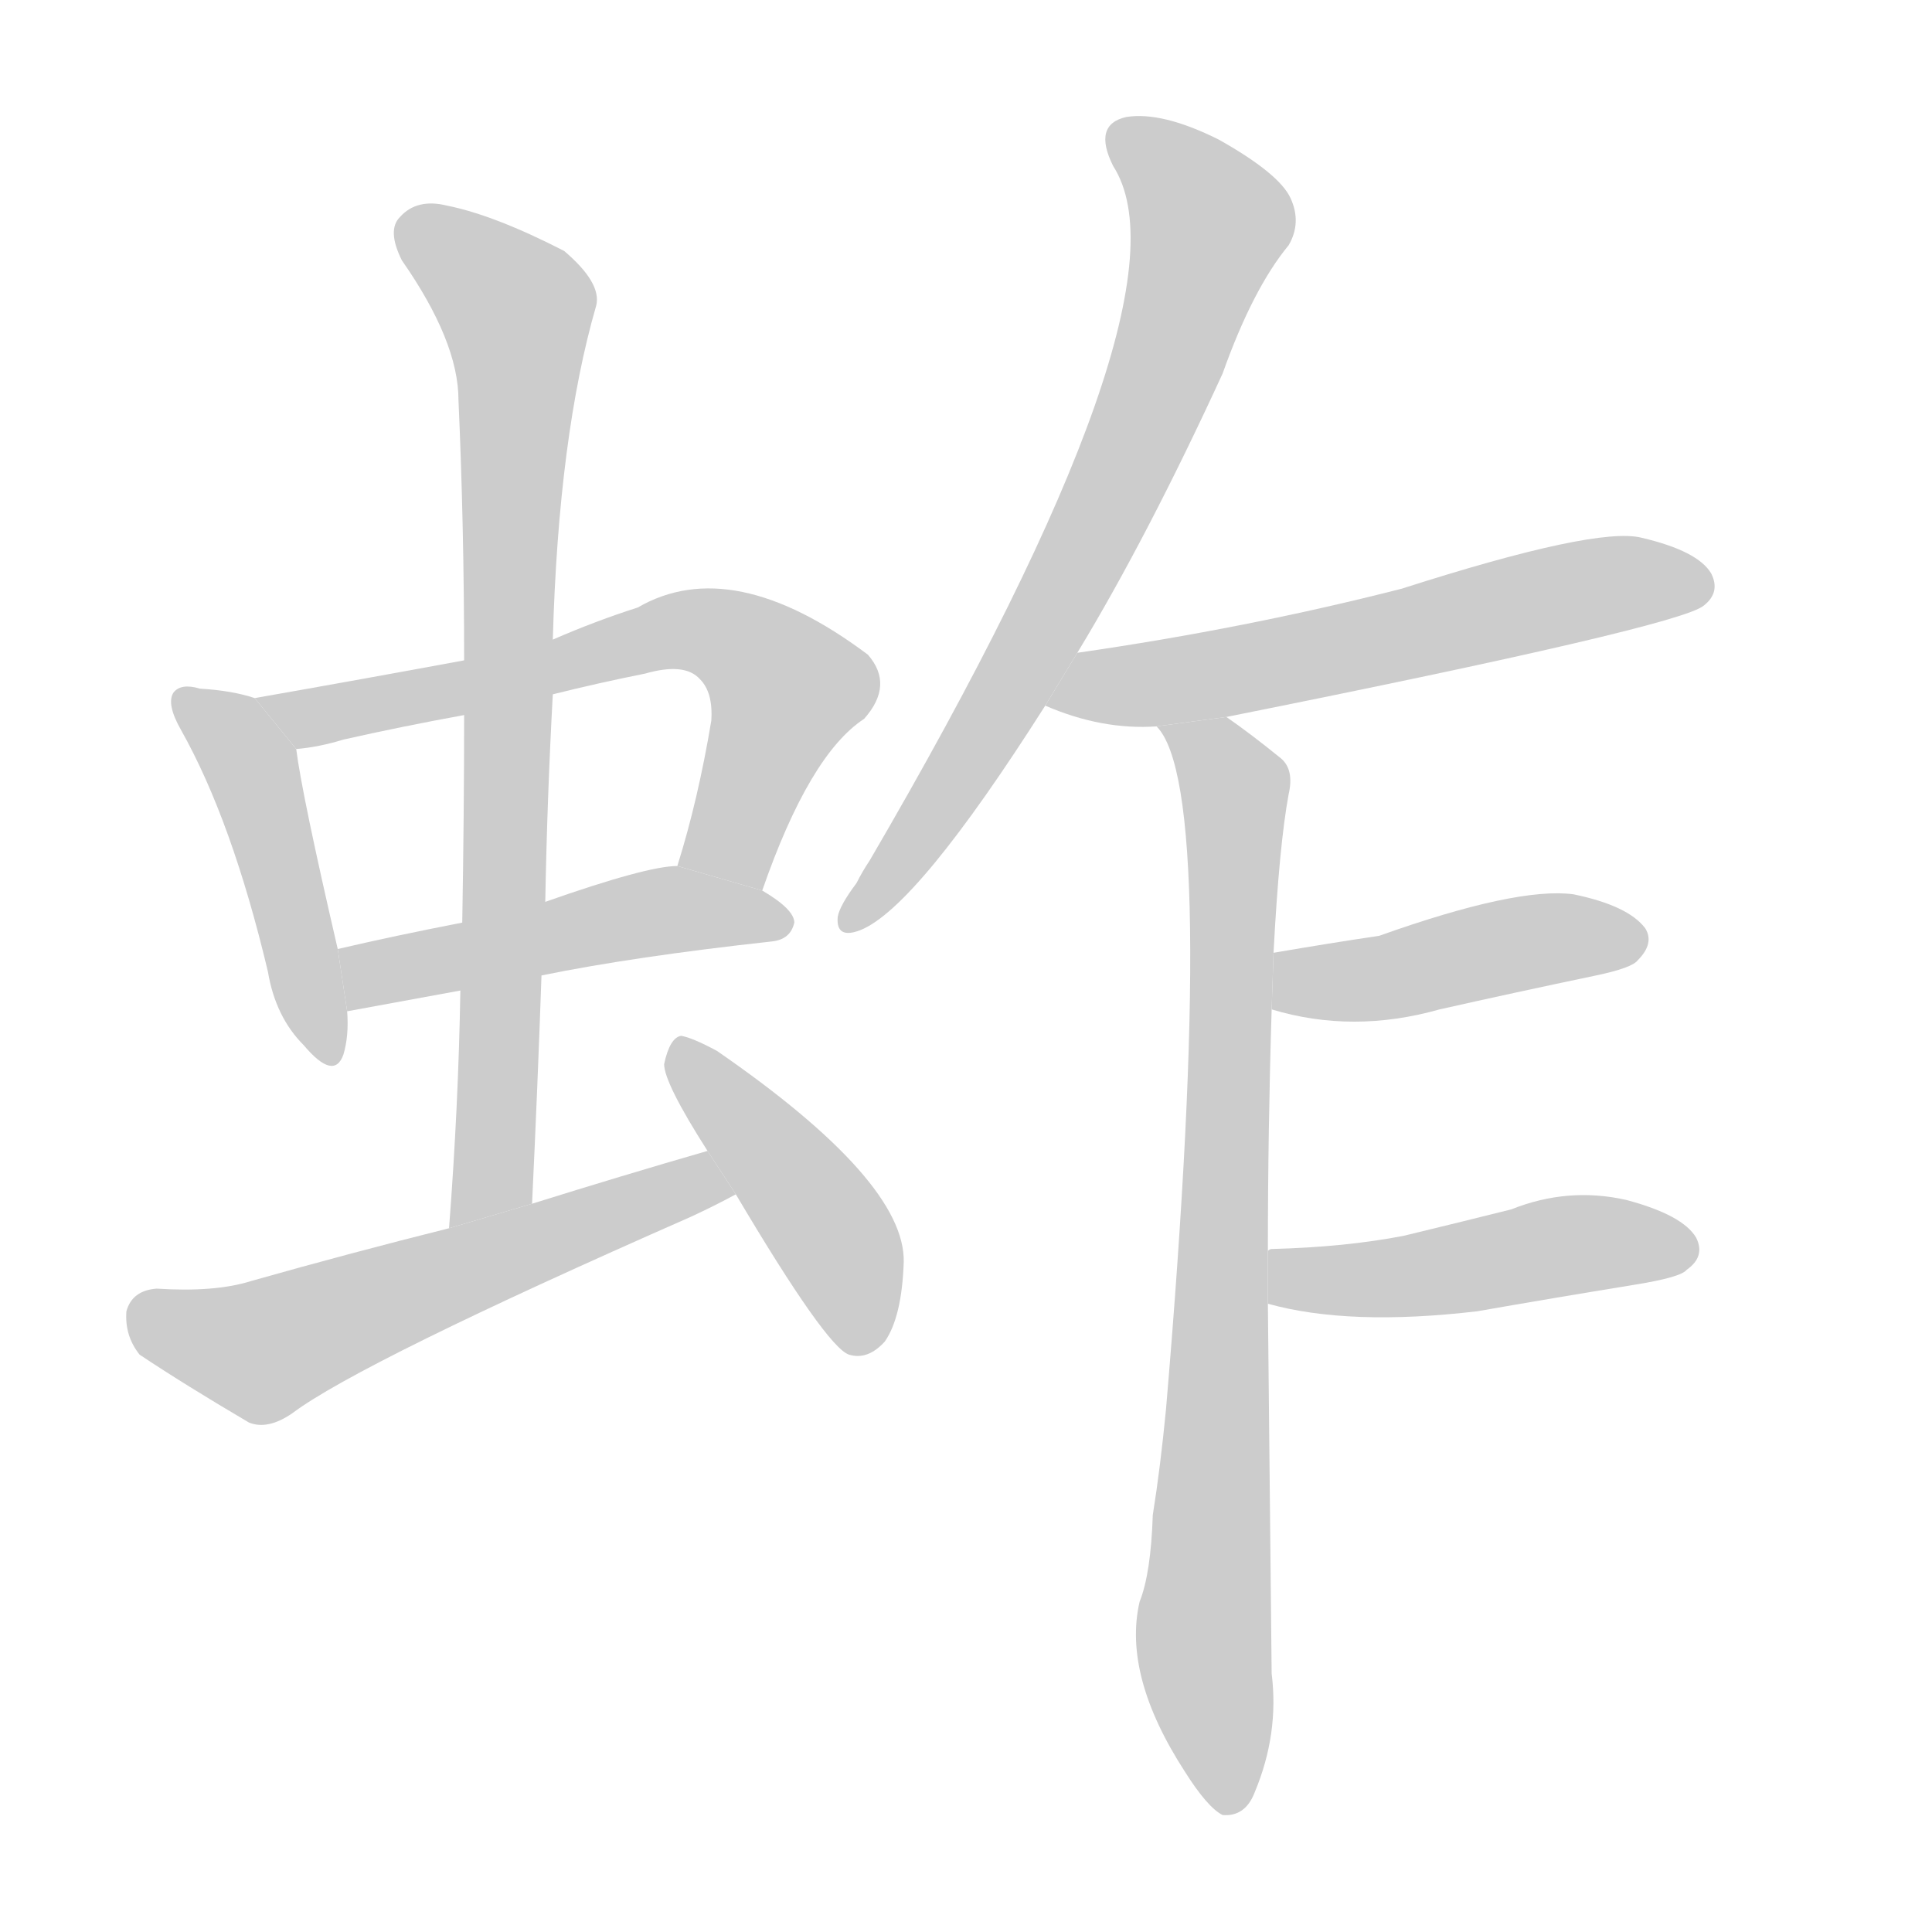 <!--
AnimCJK 2016-2018 Copyright Francois Mizessyn - https://github.com/parsimonhi/animCJK
Derived from:
    MakeMeAHanzi project - https://github.com/skishore/makemeahanzi
    Arphic PL KaitiM GB - https://apps.ubuntu.com/cat/applications/precise/fonts-arphic-gkai00mp/
    Arphic PL UKai - https://apps.ubuntu.com/cat/applications/fonts-arphic-ukai/
You can redistribute and/or modify this file under the terms of the Arphic Public License
as published by Arphic Technology Co., Ltd.
You should have received a copy of this license (the directory "APL") along with this file;
if not, see http://ftp.gnu.org/non-gnu/chinese-fonts-truetype/LICENSE.
-->
<svg id="z34481" class="acjk" version="1.1" viewBox="0 0 1024 1024" xmlns="http://www.w3.org/2000/svg" xmlns:xlink="http://www.w3.org/1999/xlink">
<style>
<![CDATA[
@keyframes z34481k {
	from {
		stroke:#c00;
		stroke-dashoffset:3334;
	}
	75% {
		stroke:#c00;
		stroke-dashoffset:0;
	}
	to {
		stroke:#000;
	}
}
#z34481 path[clip-path] {
	animation:z34481k 1s linear both;
	stroke-dasharray:3334;
	stroke-width:128;
	stroke-linecap:round;
	fill:none;
}
#z34481 path[clip-path="url(#z34481c1)"] {animation-delay:1s;}
#z34481 path[clip-path="url(#z34481c2)"] {animation-delay:2s;}
#z34481 path[clip-path="url(#z34481c3)"] {animation-delay:3s;}
#z34481 path[clip-path="url(#z34481c4)"] {animation-delay:4s;}
#z34481 path[clip-path="url(#z34481c5)"] {animation-delay:5s;}
#z34481 path[clip-path="url(#z34481c6)"] {animation-delay:6s;}
#z34481 path[clip-path="url(#z34481c7)"] {animation-delay:7s;}
#z34481 path[clip-path="url(#z34481c8)"] {animation-delay:8s;}
#z34481 path[clip-path="url(#z34481c9)"] {animation-delay:9s;}
#z34481 path[clip-path="url(#z34481c10)"] {animation-delay:10s;}
#z34481 path[clip-path="url(#z34481c11)"] {animation-delay:11s;}
#z34481 path {fill:#ccc;}
]]>
</style>
<path id="z34481d1" d="M135 370Q123 366 106 365Q96 362 92 367Q88 373 96 387Q123 435 142 515Q146 539 161 554Q177 573 182 559Q185 549 184 536L179 503Q160 421 157 397L135 370 Z"/>
<path id="z34481d2" d="M404 472Q429 400 458 381Q474 363 460 347Q388 293 338 322Q316 329 293 339L246 350Q192 360 135 370L157 397Q169 396 182 392Q213 385 246 379L293 368Q317 362 342 357Q363 351 371 360Q378 367 377 382Q370 424 359 459L404 472 Z"/>
<path id="z34481d3" d="M287 517Q336 507 409 499Q419 498 421 489Q421 482 404 472L359 459Q343 459 289 478L245 489Q209 496 179 503L184 536L244 525L287 517 Z"/>
<path id="z34481d4" d="M282 638Q285 575 287 517L289 478Q290 423 293 368L293 339Q296 231 316 162Q319 150 299 133Q262 114 237 109Q221 105 212 115Q205 122 213 138Q243 181 243 212Q246 279 246 350L246 379Q246 431 245 489L244 525Q243 586 238 651L282 638 Z"/>
<path id="z34481d5" d="M375 610Q330 623 282 638L238 651Q186 664 133 679Q114 685 83 683Q70 684 67 695Q66 708 74 718Q98 734 132 754Q142 758 155 749Q191 722 366 645Q379 639 390 633L375 610 Z"/>
<path id="z34481d6" d="M390 633Q438 714 450 718Q460 721 469 711Q478 698 479 669Q480 626 380 557Q367 550 361 549Q355 550 352 564Q352 574 375 610L390 633 Z"/>
<path id="z34481d7" d="M571 346Q608 285 648 198Q664 153 683 130Q690 118 684 105Q678 92 646 74Q616 59 597 62Q579 66 590 88Q635 158 461 456Q457 462 454 468Q445 480 444 486Q443 498 456 493Q486 481 554 374L571 346 Z"/>
<path id="z34481d8" d="M650 380Q890 332 903 321Q912 314 907 304Q900 292 870 285Q846 279 743 312Q661 333 571 346L554 374Q584 387 613 385L650 380 Z"/>
<path id="z34481d9" d="M672 663Q672 600 674 535L675 505Q678 448 683 421Q686 408 679 402Q663 389 650 380L613 385Q646 418 618 747Q615 778 611 803Q610 834 604 849Q595 888 628 939Q640 958 648 962Q660 963 665 950Q678 919 674 887Q673 784 672 691L672 663 Z"/>
<path id="z34481d10" d="M674 535Q717 548 763 535Q803 526 846 517Q865 513 868 509Q877 500 872 492Q863 480 834 474Q804 470 731 496Q704 500 675 505L674 535 Z"/>
<path id="z34481d11" d="M672 691Q715 703 783 695Q823 688 866 681Q891 677 894 673Q904 666 899 656Q892 644 862 636Q831 629 801 641Q773 648 744 655Q713 661 674 662Q673 662 672 663L672 691 Z"/>
<defs>
	<clipPath id="z34481c1"><use xlink:href="#z34481d1"/></clipPath>
	<clipPath id="z34481c2"><use xlink:href="#z34481d2"/></clipPath>
	<clipPath id="z34481c3"><use xlink:href="#z34481d3"/></clipPath>
	<clipPath id="z34481c4"><use xlink:href="#z34481d4"/></clipPath>
	<clipPath id="z34481c5"><use xlink:href="#z34481d5"/></clipPath>
	<clipPath id="z34481c6"><use xlink:href="#z34481d6"/></clipPath>
	<clipPath id="z34481c7"><use xlink:href="#z34481d7"/></clipPath>
	<clipPath id="z34481c8"><use xlink:href="#z34481d8"/></clipPath>
	<clipPath id="z34481c9"><use xlink:href="#z34481d9"/></clipPath>
	<clipPath id="z34481c10"><use xlink:href="#z34481d10"/></clipPath>
	<clipPath id="z34481c11"><use xlink:href="#z34481d11"/></clipPath>
</defs>
<path pathLength="3333" clip-path="url(#z34481c1)" d="M99 374L134 409L174 557"/>
<path pathLength="3333" clip-path="url(#z34481c2)" d="M145 372L387 338L421 375L384 466"/>
<path pathLength="3333" clip-path="url(#z34481c3)" d="M185 508L416 489"/>
<path pathLength="3333" clip-path="url(#z34481c4)" d="M216 119L277 175L255 645"/>
<path pathLength="3333" clip-path="url(#z34481c5)" d="M72 696L135 717L383 624"/>
<path pathLength="3333" clip-path="url(#z34481c6)" d="M361 558L444 658L461 712"/>
<path pathLength="3333" clip-path="url(#z34481c7)" d="M593 69L641 129L564 313L452 487"/>
<path pathLength="3333" clip-path="url(#z34481c8)" d="M561 370L904 304"/>
<path pathLength="3333" clip-path="url(#z34481c9)" d="M622 389L655 420L638 871L655 956"/>
<path pathLength="3333" clip-path="url(#z34481c10)" d="M677 528L869 501"/>
<path pathLength="3333" clip-path="url(#z34481c11)" d="M679 671L896 657"/>
</svg>